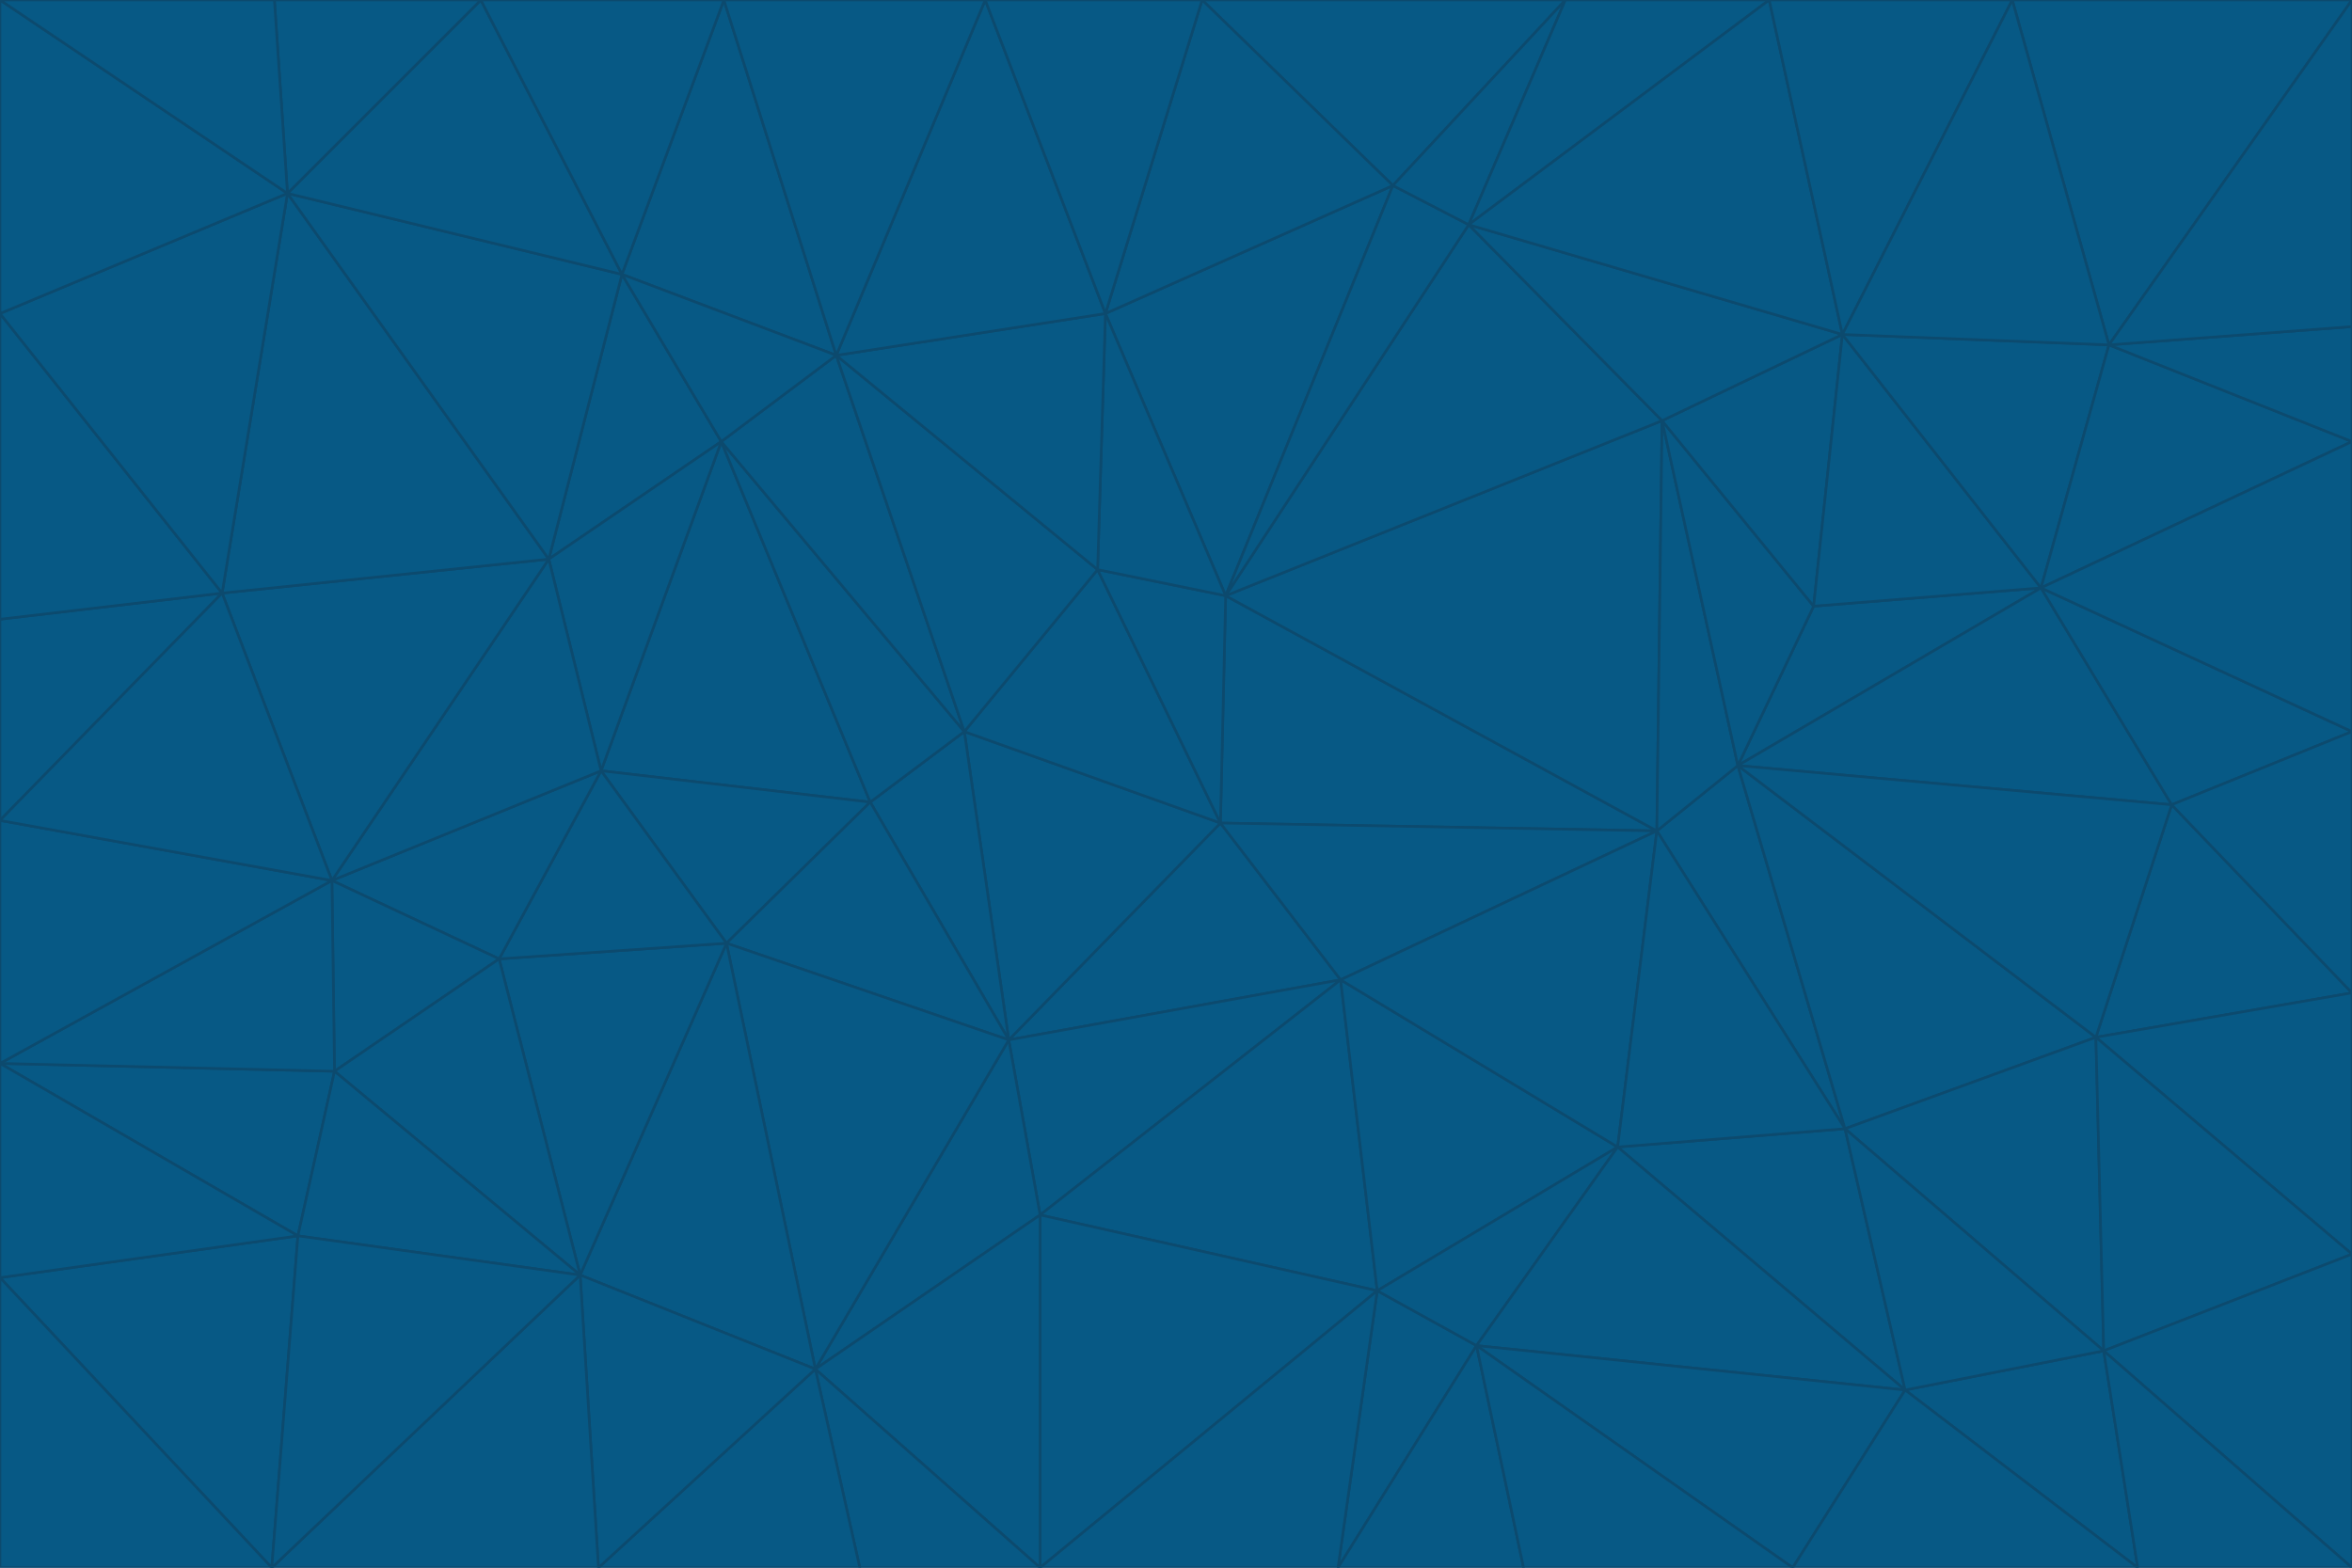 <svg id="visual" viewBox="0 0 900 600" width="900" height="600" xmlns="http://www.w3.org/2000/svg" xmlns:xlink="http://www.w3.org/1999/xlink" version="1.1"><g stroke-width="1" stroke-linejoin="bevel"><path d="M467 315L386 398L513 375Z" fill="#075985" stroke="#0c4a6e"></path><path d="M386 398L398 465L513 375Z" fill="#075985" stroke="#0c4a6e"></path><path d="M467 315L369 280L386 398Z" fill="#075985" stroke="#0c4a6e"></path><path d="M369 280L333 307L386 398Z" fill="#075985" stroke="#0c4a6e"></path><path d="M386 398L312 524L398 465Z" fill="#075985" stroke="#0c4a6e"></path><path d="M398 465L527 494L513 375Z" fill="#075985" stroke="#0c4a6e"></path><path d="M634 318L469 228L467 315Z" fill="#075985" stroke="#0c4a6e"></path><path d="M467 315L420 218L369 280Z" fill="#075985" stroke="#0c4a6e"></path><path d="M469 228L420 218L467 315Z" fill="#075985" stroke="#0c4a6e"></path><path d="M276 169L230 295L333 307Z" fill="#075985" stroke="#0c4a6e"></path><path d="M230 295L278 361L333 307Z" fill="#075985" stroke="#0c4a6e"></path><path d="M333 307L278 361L386 398Z" fill="#075985" stroke="#0c4a6e"></path><path d="M512 600L565 515L527 494Z" fill="#075985" stroke="#0c4a6e"></path><path d="M527 494L619 439L513 375Z" fill="#075985" stroke="#0c4a6e"></path><path d="M513 375L634 318L467 315Z" fill="#075985" stroke="#0c4a6e"></path><path d="M565 515L619 439L527 494Z" fill="#075985" stroke="#0c4a6e"></path><path d="M619 439L634 318L513 375Z" fill="#075985" stroke="#0c4a6e"></path><path d="M278 361L312 524L386 398Z" fill="#075985" stroke="#0c4a6e"></path><path d="M398 465L398 600L527 494Z" fill="#075985" stroke="#0c4a6e"></path><path d="M312 524L398 600L398 465Z" fill="#075985" stroke="#0c4a6e"></path><path d="M398 600L512 600L527 494Z" fill="#075985" stroke="#0c4a6e"></path><path d="M729 532L706 432L619 439Z" fill="#075985" stroke="#0c4a6e"></path><path d="M276 169L333 307L369 280Z" fill="#075985" stroke="#0c4a6e"></path><path d="M278 361L222 488L312 524Z" fill="#075985" stroke="#0c4a6e"></path><path d="M706 432L665 293L634 318Z" fill="#075985" stroke="#0c4a6e"></path><path d="M634 318L636 161L469 228Z" fill="#075985" stroke="#0c4a6e"></path><path d="M191 367L222 488L278 361Z" fill="#075985" stroke="#0c4a6e"></path><path d="M312 524L329 600L398 600Z" fill="#075985" stroke="#0c4a6e"></path><path d="M229 600L329 600L312 524Z" fill="#075985" stroke="#0c4a6e"></path><path d="M230 295L191 367L278 361Z" fill="#075985" stroke="#0c4a6e"></path><path d="M533 71L423 120L469 228Z" fill="#075985" stroke="#0c4a6e"></path><path d="M469 228L423 120L420 218Z" fill="#075985" stroke="#0c4a6e"></path><path d="M320 136L276 169L369 280Z" fill="#075985" stroke="#0c4a6e"></path><path d="M512 600L583 600L565 515Z" fill="#075985" stroke="#0c4a6e"></path><path d="M619 439L706 432L634 318Z" fill="#075985" stroke="#0c4a6e"></path><path d="M729 532L619 439L565 515Z" fill="#075985" stroke="#0c4a6e"></path><path d="M320 136L369 280L420 218Z" fill="#075985" stroke="#0c4a6e"></path><path d="M230 295L127 337L191 367Z" fill="#075985" stroke="#0c4a6e"></path><path d="M423 120L320 136L420 218Z" fill="#075985" stroke="#0c4a6e"></path><path d="M781 225L694 232L665 293Z" fill="#075985" stroke="#0c4a6e"></path><path d="M665 293L636 161L634 318Z" fill="#075985" stroke="#0c4a6e"></path><path d="M694 232L636 161L665 293Z" fill="#075985" stroke="#0c4a6e"></path><path d="M238 105L210 214L276 169Z" fill="#075985" stroke="#0c4a6e"></path><path d="M276 169L210 214L230 295Z" fill="#075985" stroke="#0c4a6e"></path><path d="M222 488L229 600L312 524Z" fill="#075985" stroke="#0c4a6e"></path><path d="M104 600L229 600L222 488Z" fill="#075985" stroke="#0c4a6e"></path><path d="M636 161L562 86L469 228Z" fill="#075985" stroke="#0c4a6e"></path><path d="M277 0L238 105L320 136Z" fill="#075985" stroke="#0c4a6e"></path><path d="M562 86L533 71L469 228Z" fill="#075985" stroke="#0c4a6e"></path><path d="M686 600L729 532L565 515Z" fill="#075985" stroke="#0c4a6e"></path><path d="M706 432L802 397L665 293Z" fill="#075985" stroke="#0c4a6e"></path><path d="M127 337L128 410L191 367Z" fill="#075985" stroke="#0c4a6e"></path><path d="M191 367L128 410L222 488Z" fill="#075985" stroke="#0c4a6e"></path><path d="M210 214L127 337L230 295Z" fill="#075985" stroke="#0c4a6e"></path><path d="M583 600L686 600L565 515Z" fill="#075985" stroke="#0c4a6e"></path><path d="M377 0L320 136L423 120Z" fill="#075985" stroke="#0c4a6e"></path><path d="M320 136L238 105L276 169Z" fill="#075985" stroke="#0c4a6e"></path><path d="M210 214L85 227L127 337Z" fill="#075985" stroke="#0c4a6e"></path><path d="M0 407L114 473L128 410Z" fill="#075985" stroke="#0c4a6e"></path><path d="M128 410L114 473L222 488Z" fill="#075985" stroke="#0c4a6e"></path><path d="M805 517L802 397L706 432Z" fill="#075985" stroke="#0c4a6e"></path><path d="M694 232L705 128L636 161Z" fill="#075985" stroke="#0c4a6e"></path><path d="M636 161L705 128L562 86Z" fill="#075985" stroke="#0c4a6e"></path><path d="M599 0L460 0L533 71Z" fill="#075985" stroke="#0c4a6e"></path><path d="M781 225L705 128L694 232Z" fill="#075985" stroke="#0c4a6e"></path><path d="M831 308L781 225L665 293Z" fill="#075985" stroke="#0c4a6e"></path><path d="M599 0L533 71L562 86Z" fill="#075985" stroke="#0c4a6e"></path><path d="M533 71L460 0L423 120Z" fill="#075985" stroke="#0c4a6e"></path><path d="M818 600L805 517L729 532Z" fill="#075985" stroke="#0c4a6e"></path><path d="M729 532L805 517L706 432Z" fill="#075985" stroke="#0c4a6e"></path><path d="M460 0L377 0L423 120Z" fill="#075985" stroke="#0c4a6e"></path><path d="M900 380L831 308L802 397Z" fill="#075985" stroke="#0c4a6e"></path><path d="M802 397L831 308L665 293Z" fill="#075985" stroke="#0c4a6e"></path><path d="M110 74L85 227L210 214Z" fill="#075985" stroke="#0c4a6e"></path><path d="M127 337L0 407L128 410Z" fill="#075985" stroke="#0c4a6e"></path><path d="M677 0L599 0L562 86Z" fill="#075985" stroke="#0c4a6e"></path><path d="M0 489L104 600L114 473Z" fill="#075985" stroke="#0c4a6e"></path><path d="M114 473L104 600L222 488Z" fill="#075985" stroke="#0c4a6e"></path><path d="M377 0L277 0L320 136Z" fill="#075985" stroke="#0c4a6e"></path><path d="M238 105L110 74L210 214Z" fill="#075985" stroke="#0c4a6e"></path><path d="M686 600L818 600L729 532Z" fill="#075985" stroke="#0c4a6e"></path><path d="M900 480L900 380L802 397Z" fill="#075985" stroke="#0c4a6e"></path><path d="M781 225L807 132L705 128Z" fill="#075985" stroke="#0c4a6e"></path><path d="M705 128L677 0L562 86Z" fill="#075985" stroke="#0c4a6e"></path><path d="M900 169L807 132L781 225Z" fill="#075985" stroke="#0c4a6e"></path><path d="M770 0L677 0L705 128Z" fill="#075985" stroke="#0c4a6e"></path><path d="M0 314L0 407L127 337Z" fill="#075985" stroke="#0c4a6e"></path><path d="M900 480L802 397L805 517Z" fill="#075985" stroke="#0c4a6e"></path><path d="M831 308L900 280L781 225Z" fill="#075985" stroke="#0c4a6e"></path><path d="M0 237L0 314L85 227Z" fill="#075985" stroke="#0c4a6e"></path><path d="M85 227L0 314L127 337Z" fill="#075985" stroke="#0c4a6e"></path><path d="M184 0L110 74L238 105Z" fill="#075985" stroke="#0c4a6e"></path><path d="M277 0L184 0L238 105Z" fill="#075985" stroke="#0c4a6e"></path><path d="M0 407L0 489L114 473Z" fill="#075985" stroke="#0c4a6e"></path><path d="M900 380L900 280L831 308Z" fill="#075985" stroke="#0c4a6e"></path><path d="M900 600L900 480L805 517Z" fill="#075985" stroke="#0c4a6e"></path><path d="M0 120L0 237L85 227Z" fill="#075985" stroke="#0c4a6e"></path><path d="M900 0L770 0L807 132Z" fill="#075985" stroke="#0c4a6e"></path><path d="M807 132L770 0L705 128Z" fill="#075985" stroke="#0c4a6e"></path><path d="M900 280L900 169L781 225Z" fill="#075985" stroke="#0c4a6e"></path><path d="M0 489L0 600L104 600Z" fill="#075985" stroke="#0c4a6e"></path><path d="M818 600L900 600L805 517Z" fill="#075985" stroke="#0c4a6e"></path><path d="M184 0L105 0L110 74Z" fill="#075985" stroke="#0c4a6e"></path><path d="M110 74L0 120L85 227Z" fill="#075985" stroke="#0c4a6e"></path><path d="M0 0L0 120L110 74Z" fill="#075985" stroke="#0c4a6e"></path><path d="M900 169L900 125L807 132Z" fill="#075985" stroke="#0c4a6e"></path><path d="M105 0L0 0L110 74Z" fill="#075985" stroke="#0c4a6e"></path><path d="M900 125L900 0L807 132Z" fill="#075985" stroke="#0c4a6e"></path></g></svg>